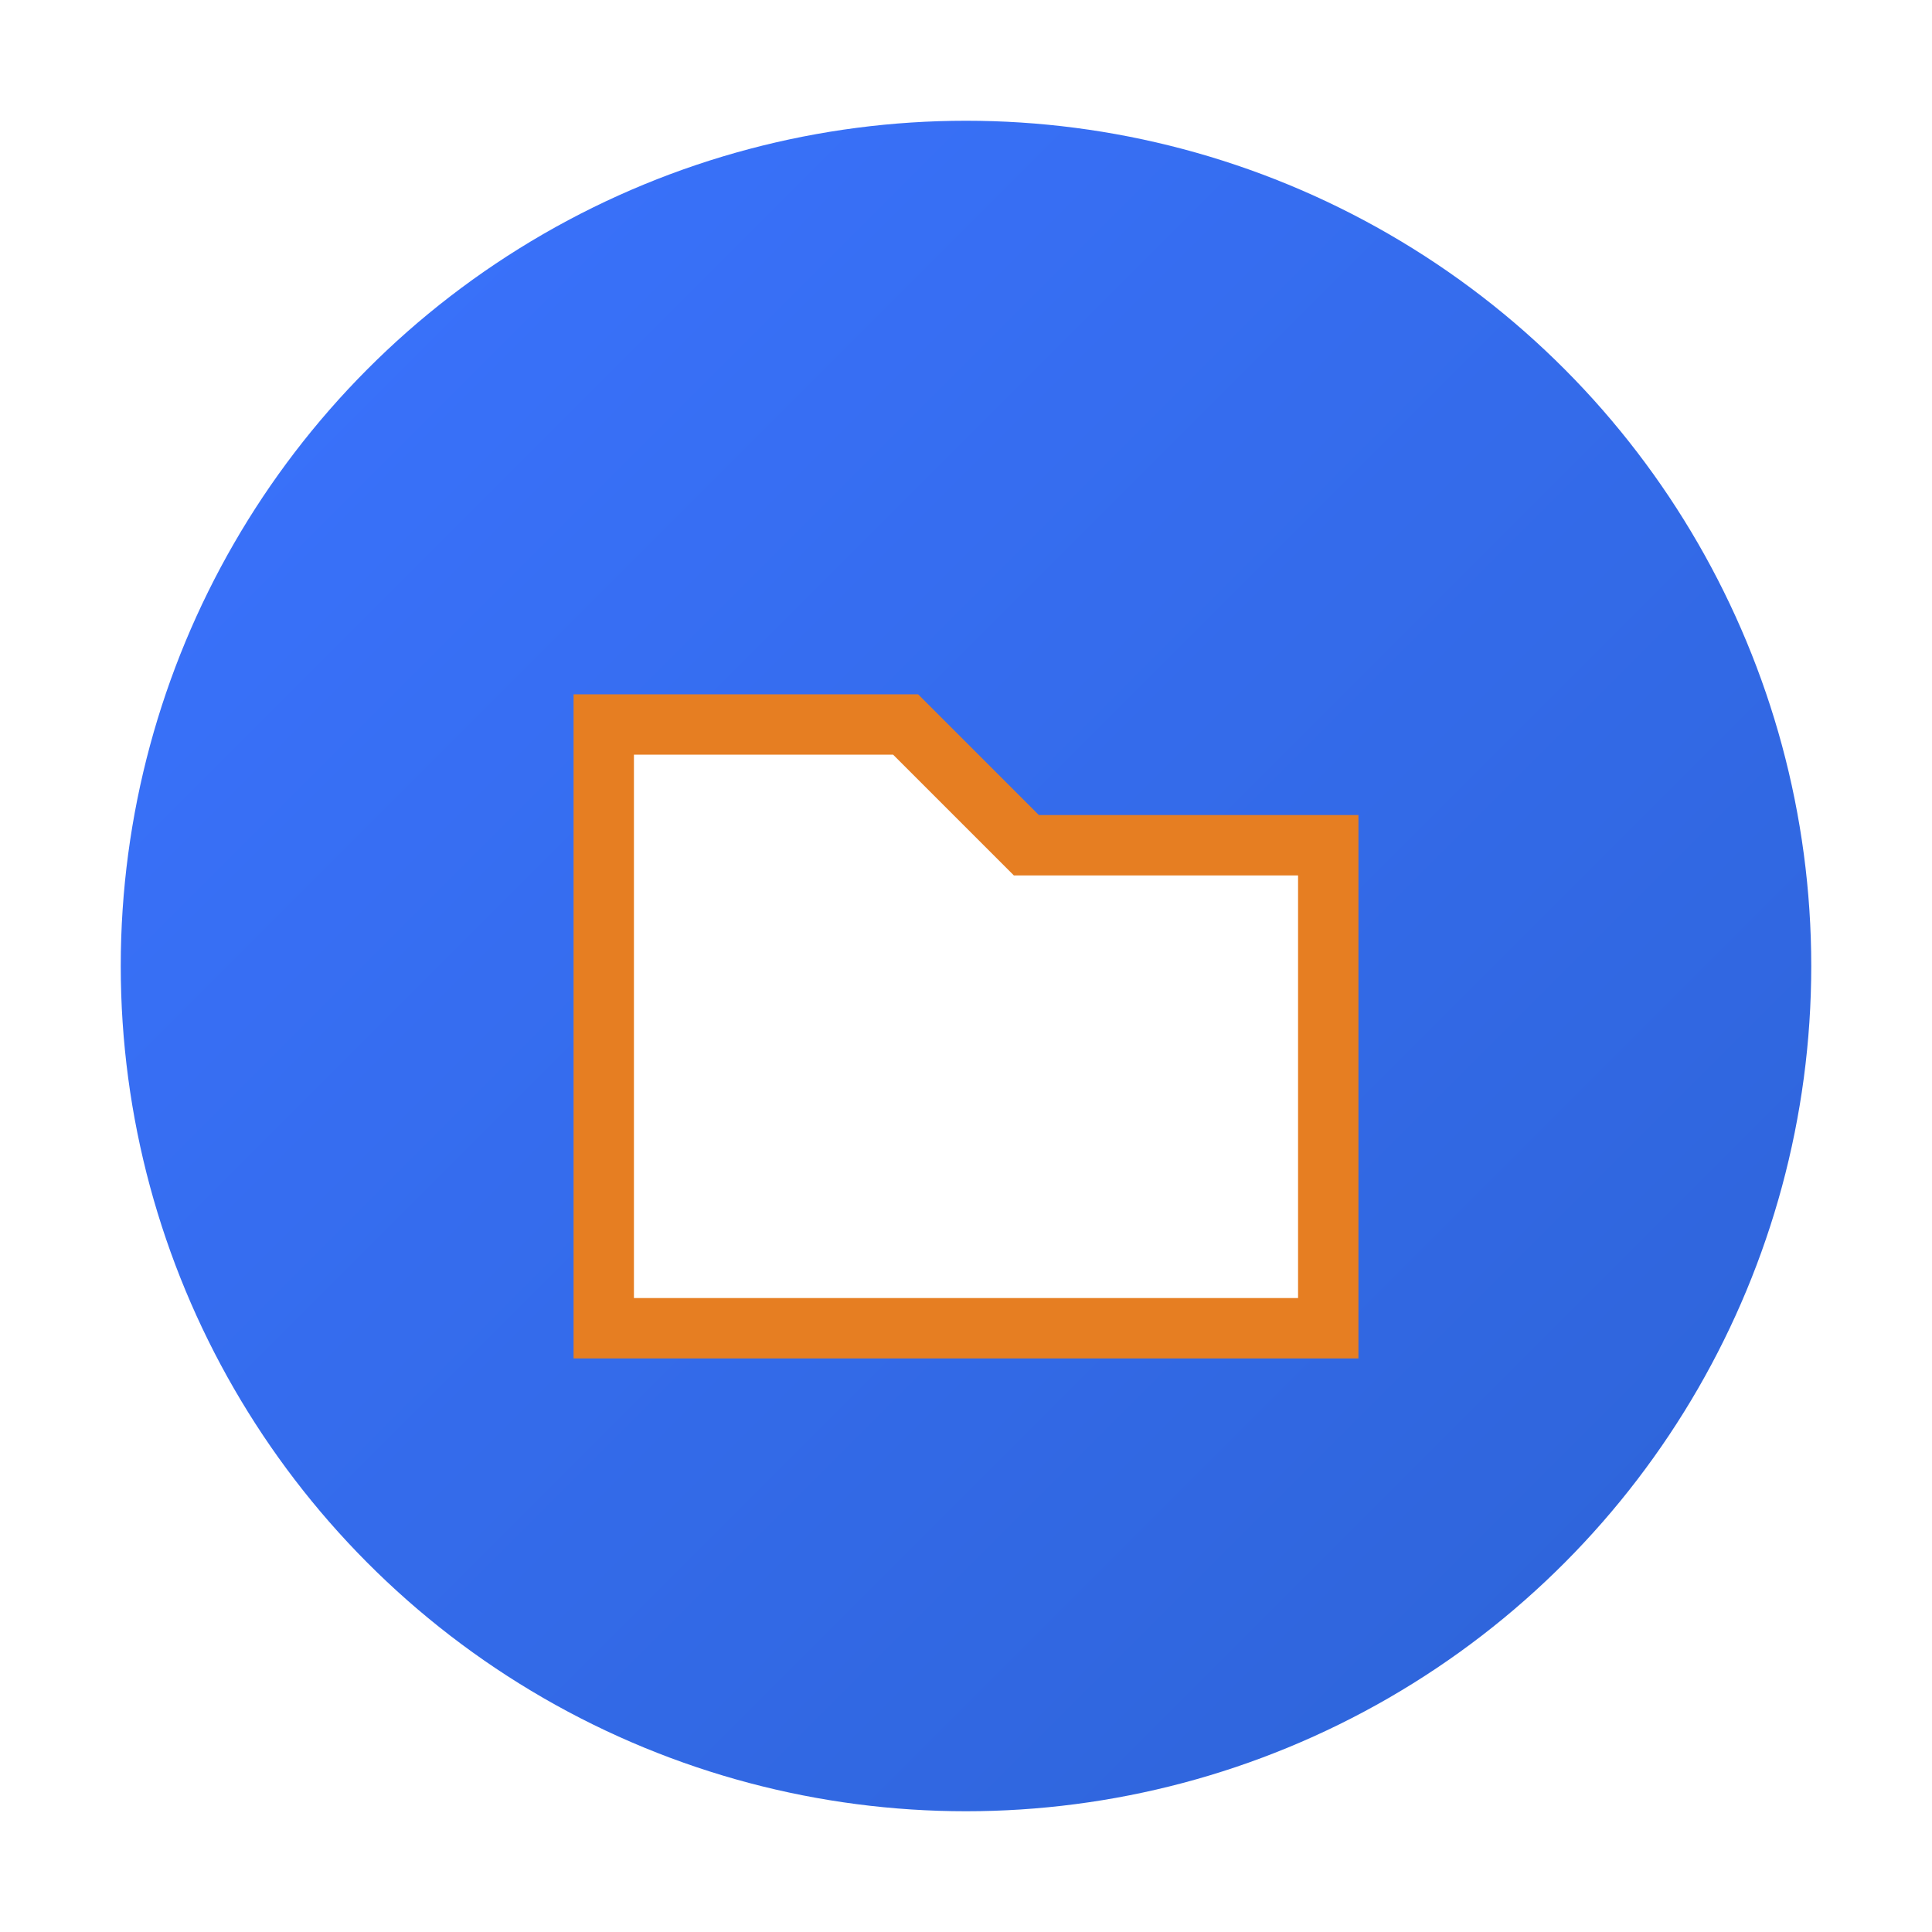 <svg xmlns="http://www.w3.org/2000/svg" viewBox="0 0 64 64">
  <defs>
    <linearGradient id="bgO" x1="0" y1="0" x2="1" y2="1">
      <stop offset="0%" stop-color="#3b73ff"/>
      <stop offset="100%" stop-color="#2d63d6"/>
    </linearGradient>
    <filter id="shadowO" x="-20%" y="-20%" width="140%" height="140%">
      <feDropShadow dx="0" dy="2" stdDeviation="3" flood-opacity="0.2"/>
    </filter>
  </defs>
  <!-- cercle bleu -->
  <circle cx="32" cy="32" r="28" fill="url(#bgO)" filter="url(#shadowO)"/>
  <!-- dossier -->
  <path d="M20 24h10l4 4h10v16H20z" fill="#fff" stroke="#e67e22" stroke-width="2"/>
</svg>
